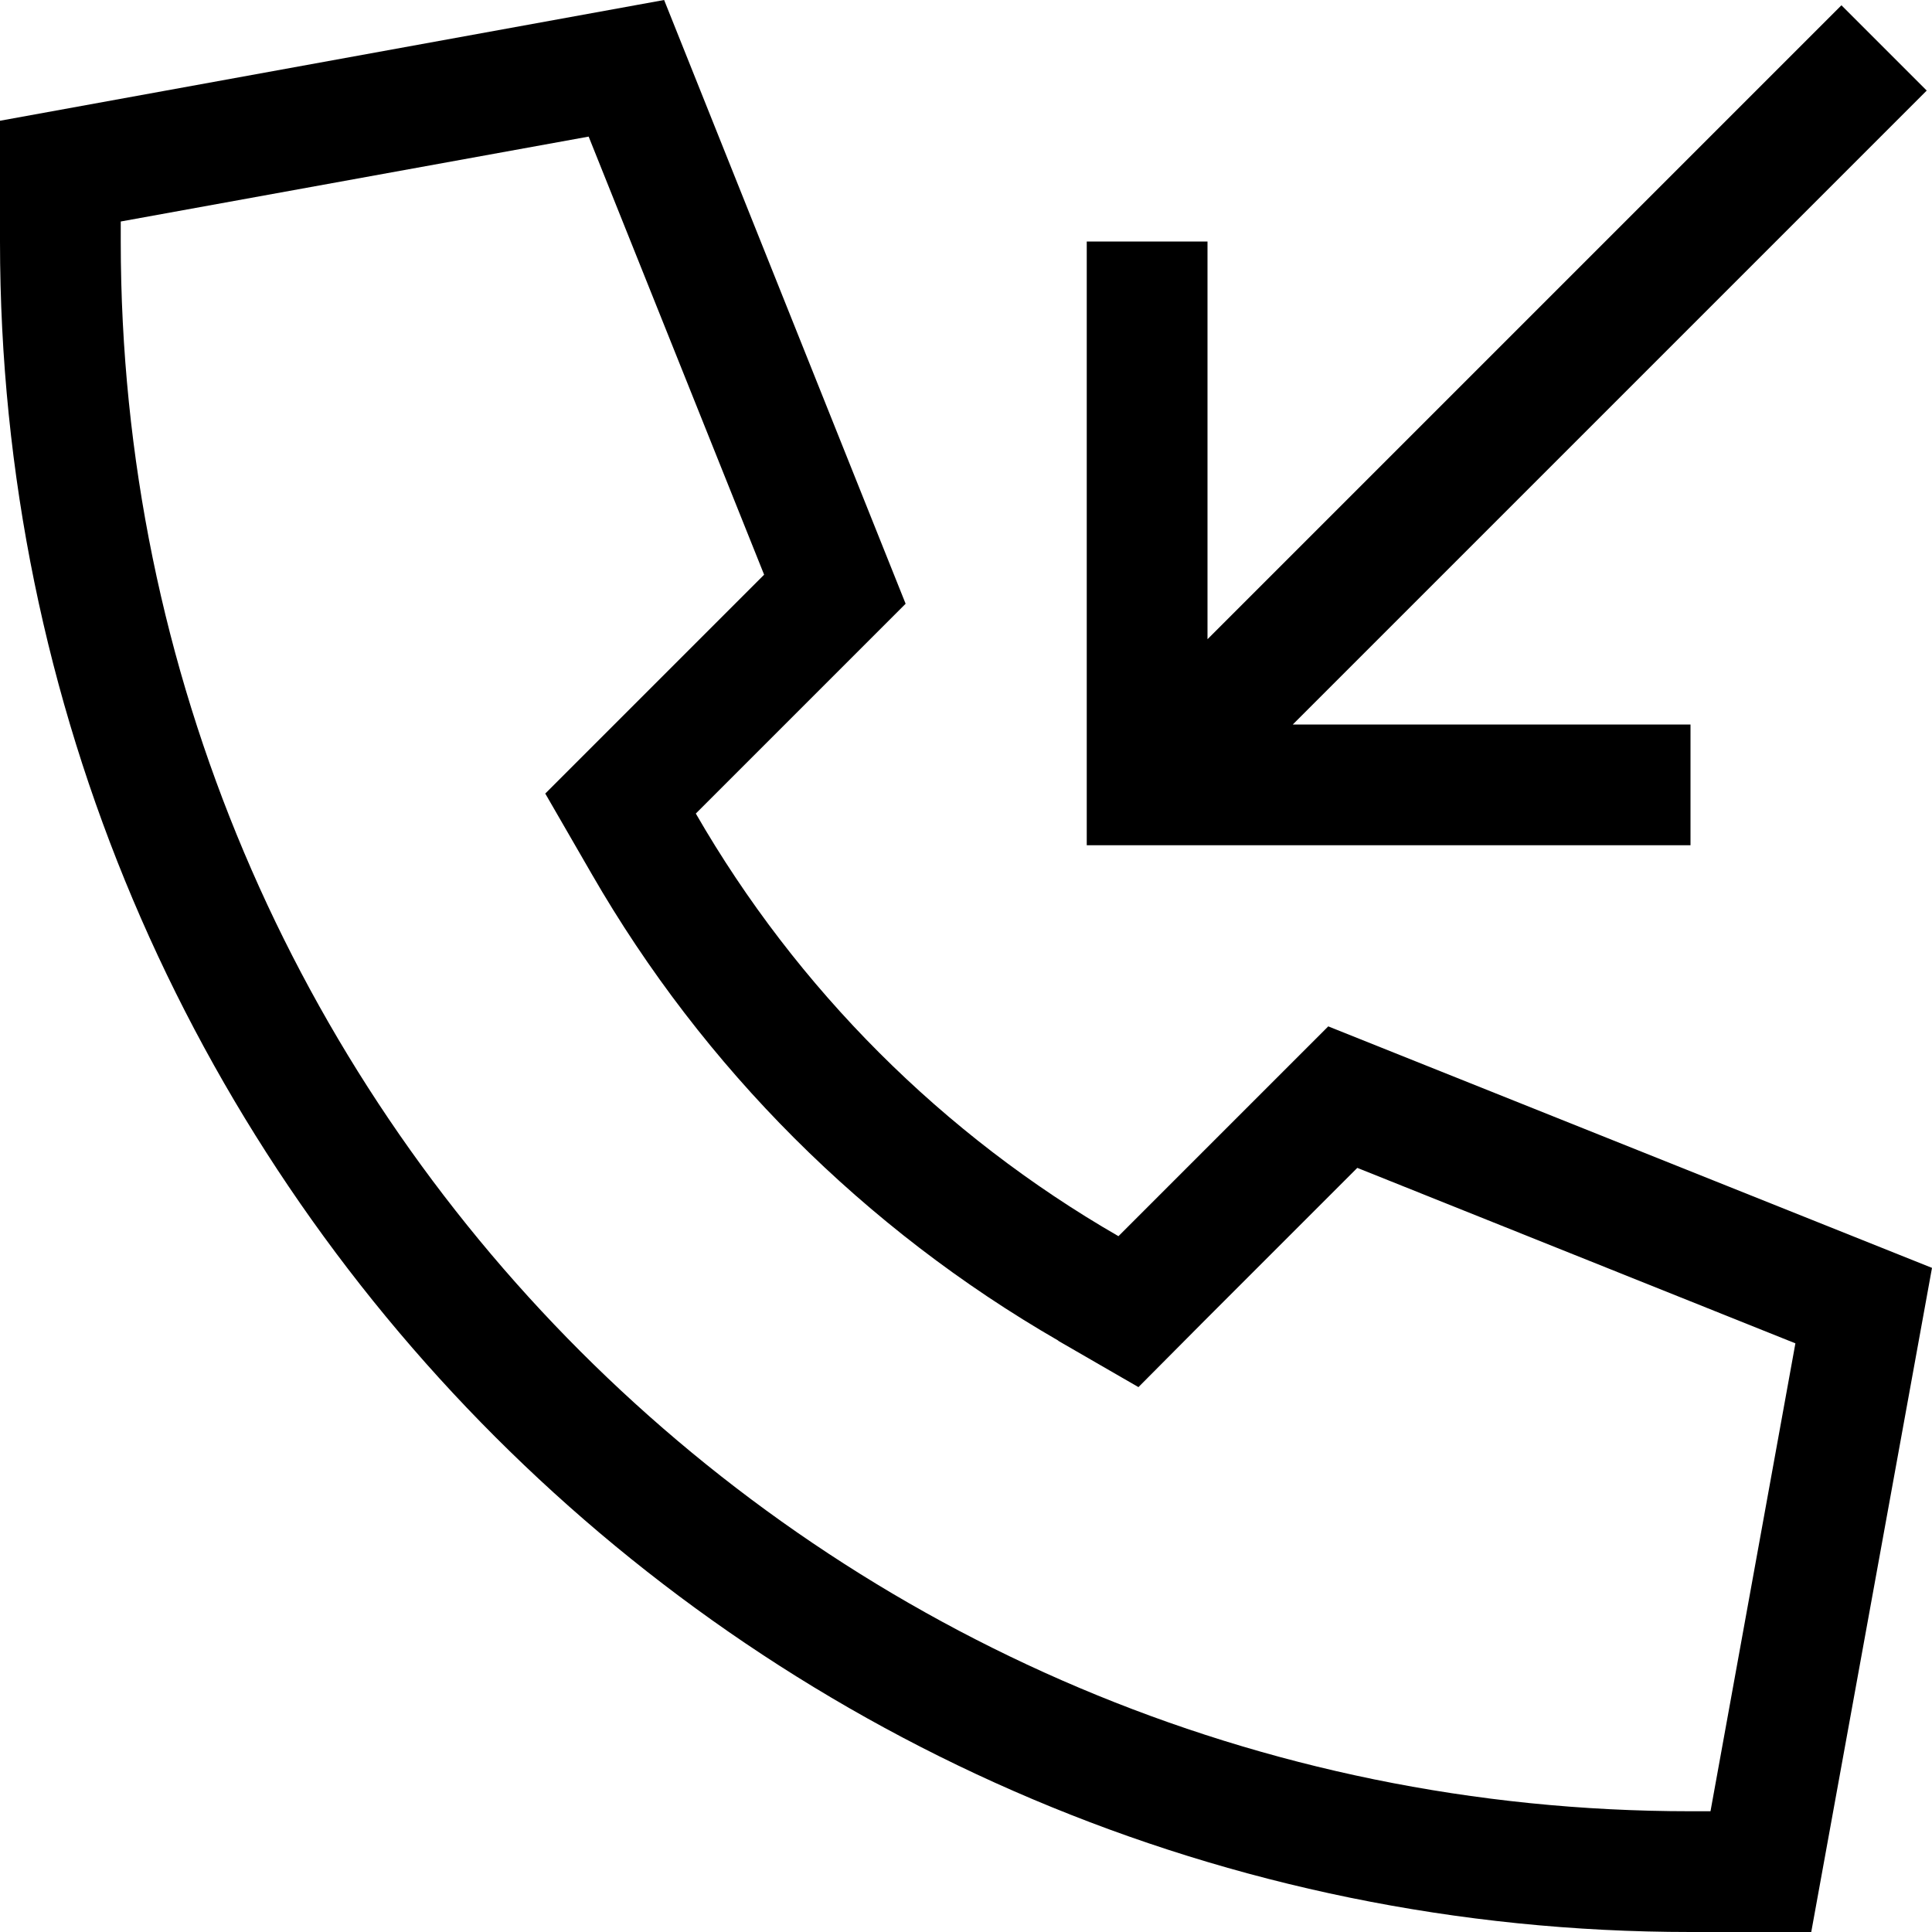 <svg xmlns="http://www.w3.org/2000/svg" viewBox="0 0 512 512" fill="currentColor"><!--! Font Awesome Pro 6.5.0 by @fontawesome - https://fontawesome.com License - https://fontawesome.com/license (Commercial License) Copyright 2023 Fonticons, Inc. --><path d="M280.4 355.3l21.3 12.3L319 350.2l40.7-40.7L475.8 356 453.3 480H448C218.2 480 32 293.7 32 64l0-5.3L156 36.2l46.5 116.1-40.7 40.7-17.3 17.3 12.3 21.3c29.6 51.4 72.4 94.1 123.7 123.7zM512 336L352 272l-55.6 55.6c-46.5-26.8-85.2-65.5-112-112L240 160 176 0 0 32 0 64C0 311.4 200.6 512 448 512h32l32-176zM499.3 35.3L510.6 24 488 1.4 476.7 12.7 320 169.4V80 64H288V80 208v16h16H432h16V192H432 342.6L499.3 35.3z"/></svg>
